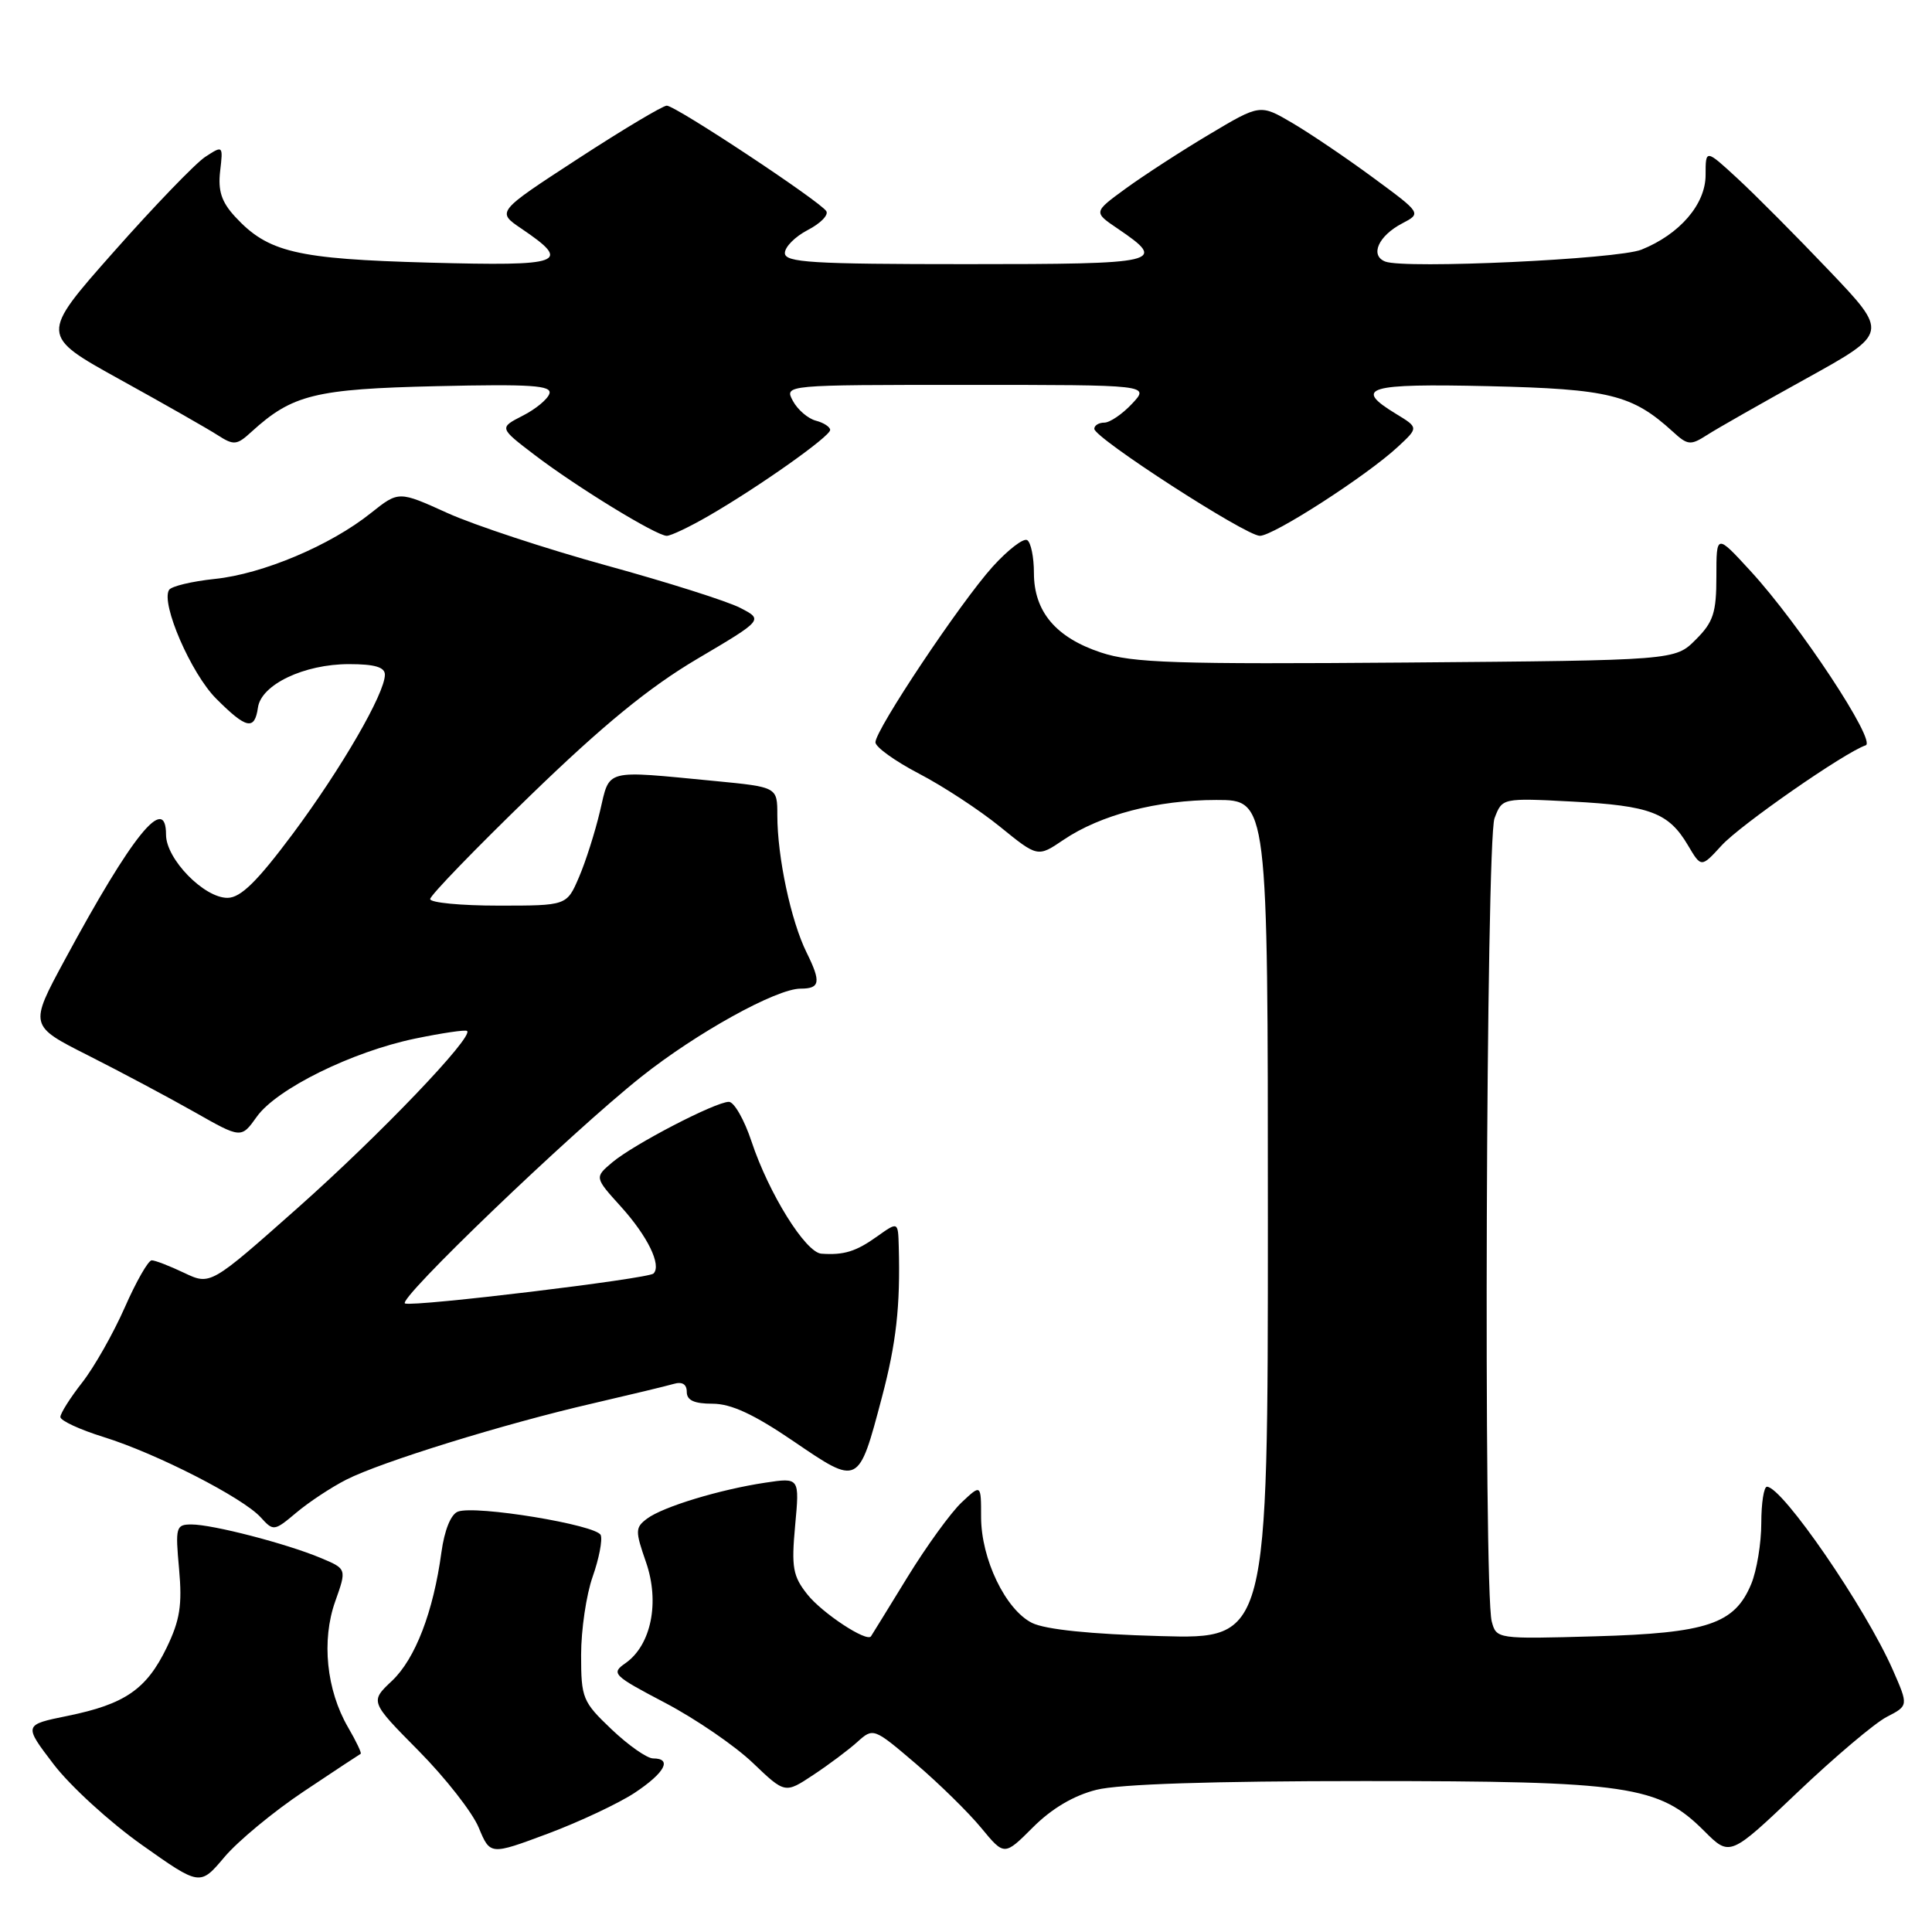 <?xml version="1.0" encoding="UTF-8" standalone="no"?>
<!DOCTYPE svg PUBLIC "-//W3C//DTD SVG 1.1//EN" "http://www.w3.org/Graphics/SVG/1.1/DTD/svg11.dtd" >
<svg xmlns="http://www.w3.org/2000/svg" xmlns:xlink="http://www.w3.org/1999/xlink" version="1.1" viewBox="0 0 256 256">
 <g >
 <path fill="currentColor"
d=" M 40.24 237.38 C 44.23 234.71 47.63 232.47 47.79 232.39 C 47.95 232.31 47.20 230.73 46.12 228.88 C 43.25 223.94 42.58 217.35 44.42 212.19 C 45.95 207.88 45.95 207.88 42.48 206.43 C 37.94 204.53 28.17 202.00 25.38 202.00 C 23.31 202.00 23.22 202.33 23.73 207.91 C 24.16 212.69 23.84 214.69 22.08 218.33 C 19.41 223.84 16.56 225.81 8.97 227.36 C 3.12 228.55 3.12 228.55 7.11 233.78 C 9.31 236.66 14.57 241.47 18.80 244.46 C 26.50 249.91 26.50 249.91 29.74 246.07 C 31.52 243.96 36.24 240.05 40.24 237.38 Z  M 84.11 237.55 C 88.10 234.90 89.12 233.00 86.54 233.00 C 85.74 233.00 83.27 231.27 81.04 229.15 C 77.19 225.49 77.00 225.02 77.00 219.28 C 77.00 215.96 77.69 211.30 78.53 208.92 C 79.37 206.54 79.85 204.06 79.60 203.41 C 79.08 202.06 62.98 199.41 60.67 200.30 C 59.74 200.65 58.89 202.76 58.49 205.69 C 57.42 213.58 55.03 219.80 51.94 222.72 C 49.02 225.47 49.02 225.47 55.47 231.99 C 59.01 235.57 62.60 240.15 63.43 242.16 C 64.95 245.82 64.95 245.82 72.59 242.97 C 76.78 241.40 81.97 238.96 84.11 237.55 Z  M 145.28 237.16 C 148.28 236.40 160.67 236.00 180.76 236.00 C 215.76 236.00 219.79 236.59 225.81 242.61 C 229.22 246.02 229.22 246.02 238.16 237.51 C 243.08 232.83 248.41 228.32 250.00 227.50 C 252.89 226.01 252.89 226.01 250.80 221.25 C 247.17 213.00 236.17 197.00 234.13 197.00 C 233.72 197.00 233.38 199.17 233.38 201.83 C 233.38 204.48 232.78 208.11 232.05 209.88 C 229.85 215.19 226.24 216.40 211.39 216.82 C 198.35 217.19 198.28 217.18 197.66 214.84 C 196.56 210.75 196.91 111.38 198.03 108.43 C 199.05 105.73 199.05 105.73 208.31 106.21 C 218.67 106.76 221.10 107.68 223.66 112.00 C 225.42 114.98 225.42 114.98 228.12 112.03 C 230.61 109.30 244.45 99.68 247.21 98.76 C 248.70 98.27 238.43 82.70 231.96 75.67 C 227.43 70.73 227.43 70.73 227.43 76.38 C 227.43 81.20 227.03 82.43 224.69 84.76 C 221.96 87.50 221.96 87.50 186.35 87.79 C 155.73 88.03 150.06 87.85 145.88 86.46 C 139.90 84.48 137.00 81.03 137.00 75.92 C 137.00 73.83 136.60 71.87 136.11 71.57 C 135.62 71.26 133.56 72.85 131.53 75.09 C 127.25 79.84 116.00 96.69 116.00 98.36 C 116.00 98.99 118.59 100.85 121.75 102.50 C 124.91 104.14 129.75 107.31 132.50 109.54 C 137.50 113.60 137.50 113.60 140.91 111.29 C 145.83 107.96 153.35 106.00 161.18 106.00 C 168.00 106.00 168.00 106.00 168.00 161.59 C 168.00 217.19 168.00 217.19 153.75 216.79 C 144.51 216.54 138.54 215.92 136.76 215.05 C 133.24 213.30 130.00 206.57 130.00 201.01 C 130.00 196.65 130.00 196.65 127.42 199.08 C 126.00 200.41 122.76 204.88 120.23 209.00 C 117.70 213.12 115.53 216.65 115.41 216.82 C 114.85 217.64 108.95 213.75 106.98 211.27 C 105.06 208.85 104.85 207.70 105.36 202.14 C 105.95 195.78 105.95 195.78 101.42 196.46 C 95.36 197.37 87.86 199.65 85.75 201.22 C 84.16 202.41 84.15 202.83 85.60 207.00 C 87.44 212.30 86.29 217.98 82.89 220.37 C 80.93 221.73 81.19 221.99 88.16 225.65 C 92.19 227.77 97.40 231.34 99.75 233.59 C 104.02 237.67 104.02 237.67 107.76 235.19 C 109.82 233.83 112.45 231.86 113.61 230.81 C 115.71 228.92 115.77 228.94 121.35 233.70 C 124.44 236.34 128.34 240.17 130.02 242.21 C 133.08 245.92 133.08 245.92 136.88 242.12 C 139.36 239.64 142.28 237.91 145.28 237.16 Z  M 45.89 196.06 C 50.48 193.72 66.81 188.66 78.50 185.97 C 83.45 184.82 88.29 183.66 89.25 183.38 C 90.39 183.04 91.00 183.41 91.00 184.43 C 91.00 185.55 91.98 186.00 94.42 186.00 C 96.88 186.00 99.90 187.40 105.17 190.99 C 113.80 196.87 113.75 196.90 116.85 185.18 C 118.76 177.97 119.31 173.06 119.09 165.18 C 119.00 161.86 119.00 161.86 116.23 163.83 C 113.42 165.84 111.82 166.33 108.84 166.12 C 106.74 165.97 101.87 158.15 99.58 151.25 C 98.62 148.36 97.27 146.00 96.58 146.00 C 94.81 146.00 83.98 151.62 81.14 154.01 C 78.77 156.01 78.77 156.01 82.28 159.89 C 85.82 163.81 87.69 167.65 86.59 168.75 C 85.90 169.44 55.00 173.17 53.67 172.72 C 52.48 172.33 75.57 150.16 84.96 142.69 C 92.29 136.86 102.87 131.00 106.08 131.00 C 108.67 131.00 108.82 130.14 106.88 126.22 C 104.80 122.02 103.00 113.56 103.00 108.01 C 103.00 104.29 103.00 104.29 94.75 103.49 C 79.88 102.06 80.84 101.81 79.50 107.50 C 78.85 110.25 77.60 114.19 76.71 116.25 C 75.10 120.00 75.10 120.00 66.05 120.00 C 61.07 120.00 57.00 119.61 57.00 119.13 C 57.00 118.65 62.99 112.46 70.30 105.38 C 79.94 96.04 86.02 91.07 92.38 87.31 C 101.15 82.13 101.15 82.13 98.09 80.55 C 96.40 79.67 88.44 77.15 80.40 74.94 C 72.35 72.72 62.85 69.59 59.29 67.98 C 52.83 65.05 52.83 65.05 49.16 67.97 C 43.81 72.26 34.80 76.06 28.47 76.71 C 25.43 77.03 22.70 77.68 22.40 78.17 C 21.29 79.96 25.32 89.25 28.64 92.57 C 32.65 96.59 33.74 96.82 34.18 93.75 C 34.61 90.71 40.29 88.00 46.25 88.00 C 49.65 88.00 51.00 88.40 51.00 89.40 C 51.00 91.88 45.25 101.81 38.80 110.48 C 34.09 116.79 31.91 118.94 30.17 118.97 C 27.06 119.01 22.00 113.83 22.00 110.61 C 22.00 105.08 17.53 110.61 8.57 127.21 C 3.87 135.91 3.87 135.91 11.68 139.85 C 15.98 142.02 22.30 145.39 25.73 147.33 C 31.96 150.87 31.96 150.87 34.02 147.98 C 36.64 144.29 46.63 139.36 55.00 137.62 C 58.58 136.88 61.68 136.42 61.89 136.61 C 62.78 137.38 50.29 150.43 39.46 160.04 C 27.88 170.31 27.88 170.31 24.40 168.66 C 22.49 167.75 20.56 167.00 20.10 167.00 C 19.65 167.00 18.04 169.81 16.53 173.25 C 15.01 176.69 12.48 181.16 10.89 183.19 C 9.30 185.22 8.00 187.28 8.00 187.76 C 8.00 188.24 10.59 189.44 13.75 190.42 C 20.73 192.59 32.20 198.46 34.55 201.06 C 36.23 202.91 36.33 202.90 39.27 200.43 C 40.92 199.04 43.90 197.07 45.89 196.06 Z  M 93.91 68.35 C 100.57 64.50 110.00 57.83 110.00 56.97 C 110.00 56.57 109.14 56.01 108.10 55.74 C 107.05 55.46 105.69 54.29 105.06 53.12 C 103.93 51.00 103.93 51.00 128.14 51.00 C 152.35 51.00 152.35 51.00 150.00 53.50 C 148.71 54.88 147.05 56.00 146.33 56.00 C 145.60 56.00 145.00 56.37 145.00 56.82 C 145.00 58.03 165.07 71.00 166.94 71.00 C 168.75 71.00 181.14 63.01 185.23 59.20 C 187.97 56.66 187.97 56.66 184.98 54.84 C 179.25 51.36 181.13 50.80 197.25 51.17 C 213.24 51.54 216.28 52.29 221.66 57.20 C 223.62 59.00 224.01 59.04 226.16 57.66 C 227.44 56.83 233.39 53.45 239.37 50.14 C 250.24 44.12 250.24 44.12 242.37 35.86 C 238.04 31.31 232.59 25.83 230.25 23.67 C 226.00 19.75 226.00 19.75 226.00 23.19 C 226.00 27.06 222.58 31.04 217.50 33.08 C 214.34 34.35 186.17 35.66 183.56 34.66 C 181.48 33.86 182.64 31.25 185.80 29.60 C 188.36 28.26 188.36 28.26 181.93 23.53 C 178.39 20.92 173.58 17.67 171.23 16.29 C 166.97 13.79 166.97 13.79 160.23 17.81 C 156.53 20.01 151.56 23.24 149.18 24.97 C 144.87 28.11 144.87 28.11 148.11 30.30 C 154.74 34.80 153.90 35.00 128.08 35.00 C 107.53 35.00 104.00 34.78 104.00 33.53 C 104.00 32.71 105.36 31.35 107.03 30.48 C 108.70 29.62 109.81 28.50 109.49 27.98 C 108.68 26.68 89.52 14.00 88.35 14.00 C 87.83 14.00 82.53 17.16 76.59 21.03 C 65.79 28.06 65.79 28.06 69.07 30.28 C 75.83 34.86 74.69 35.28 56.87 34.80 C 39.24 34.32 35.50 33.43 31.13 28.69 C 29.35 26.75 28.87 25.28 29.17 22.68 C 29.57 19.26 29.55 19.25 27.19 20.79 C 25.89 21.65 20.43 27.31 15.06 33.38 C 5.29 44.42 5.29 44.42 15.90 50.29 C 21.73 53.51 27.56 56.83 28.84 57.66 C 30.99 59.04 31.38 59.00 33.34 57.20 C 38.73 52.29 41.75 51.54 57.86 51.17 C 70.38 50.88 73.15 51.07 72.80 52.16 C 72.57 52.90 70.97 54.22 69.25 55.09 C 66.13 56.69 66.13 56.69 70.85 60.29 C 76.44 64.55 86.98 71.00 88.35 71.00 C 88.89 71.00 91.39 69.81 93.91 68.35 Z "/>
</g>
</svg>